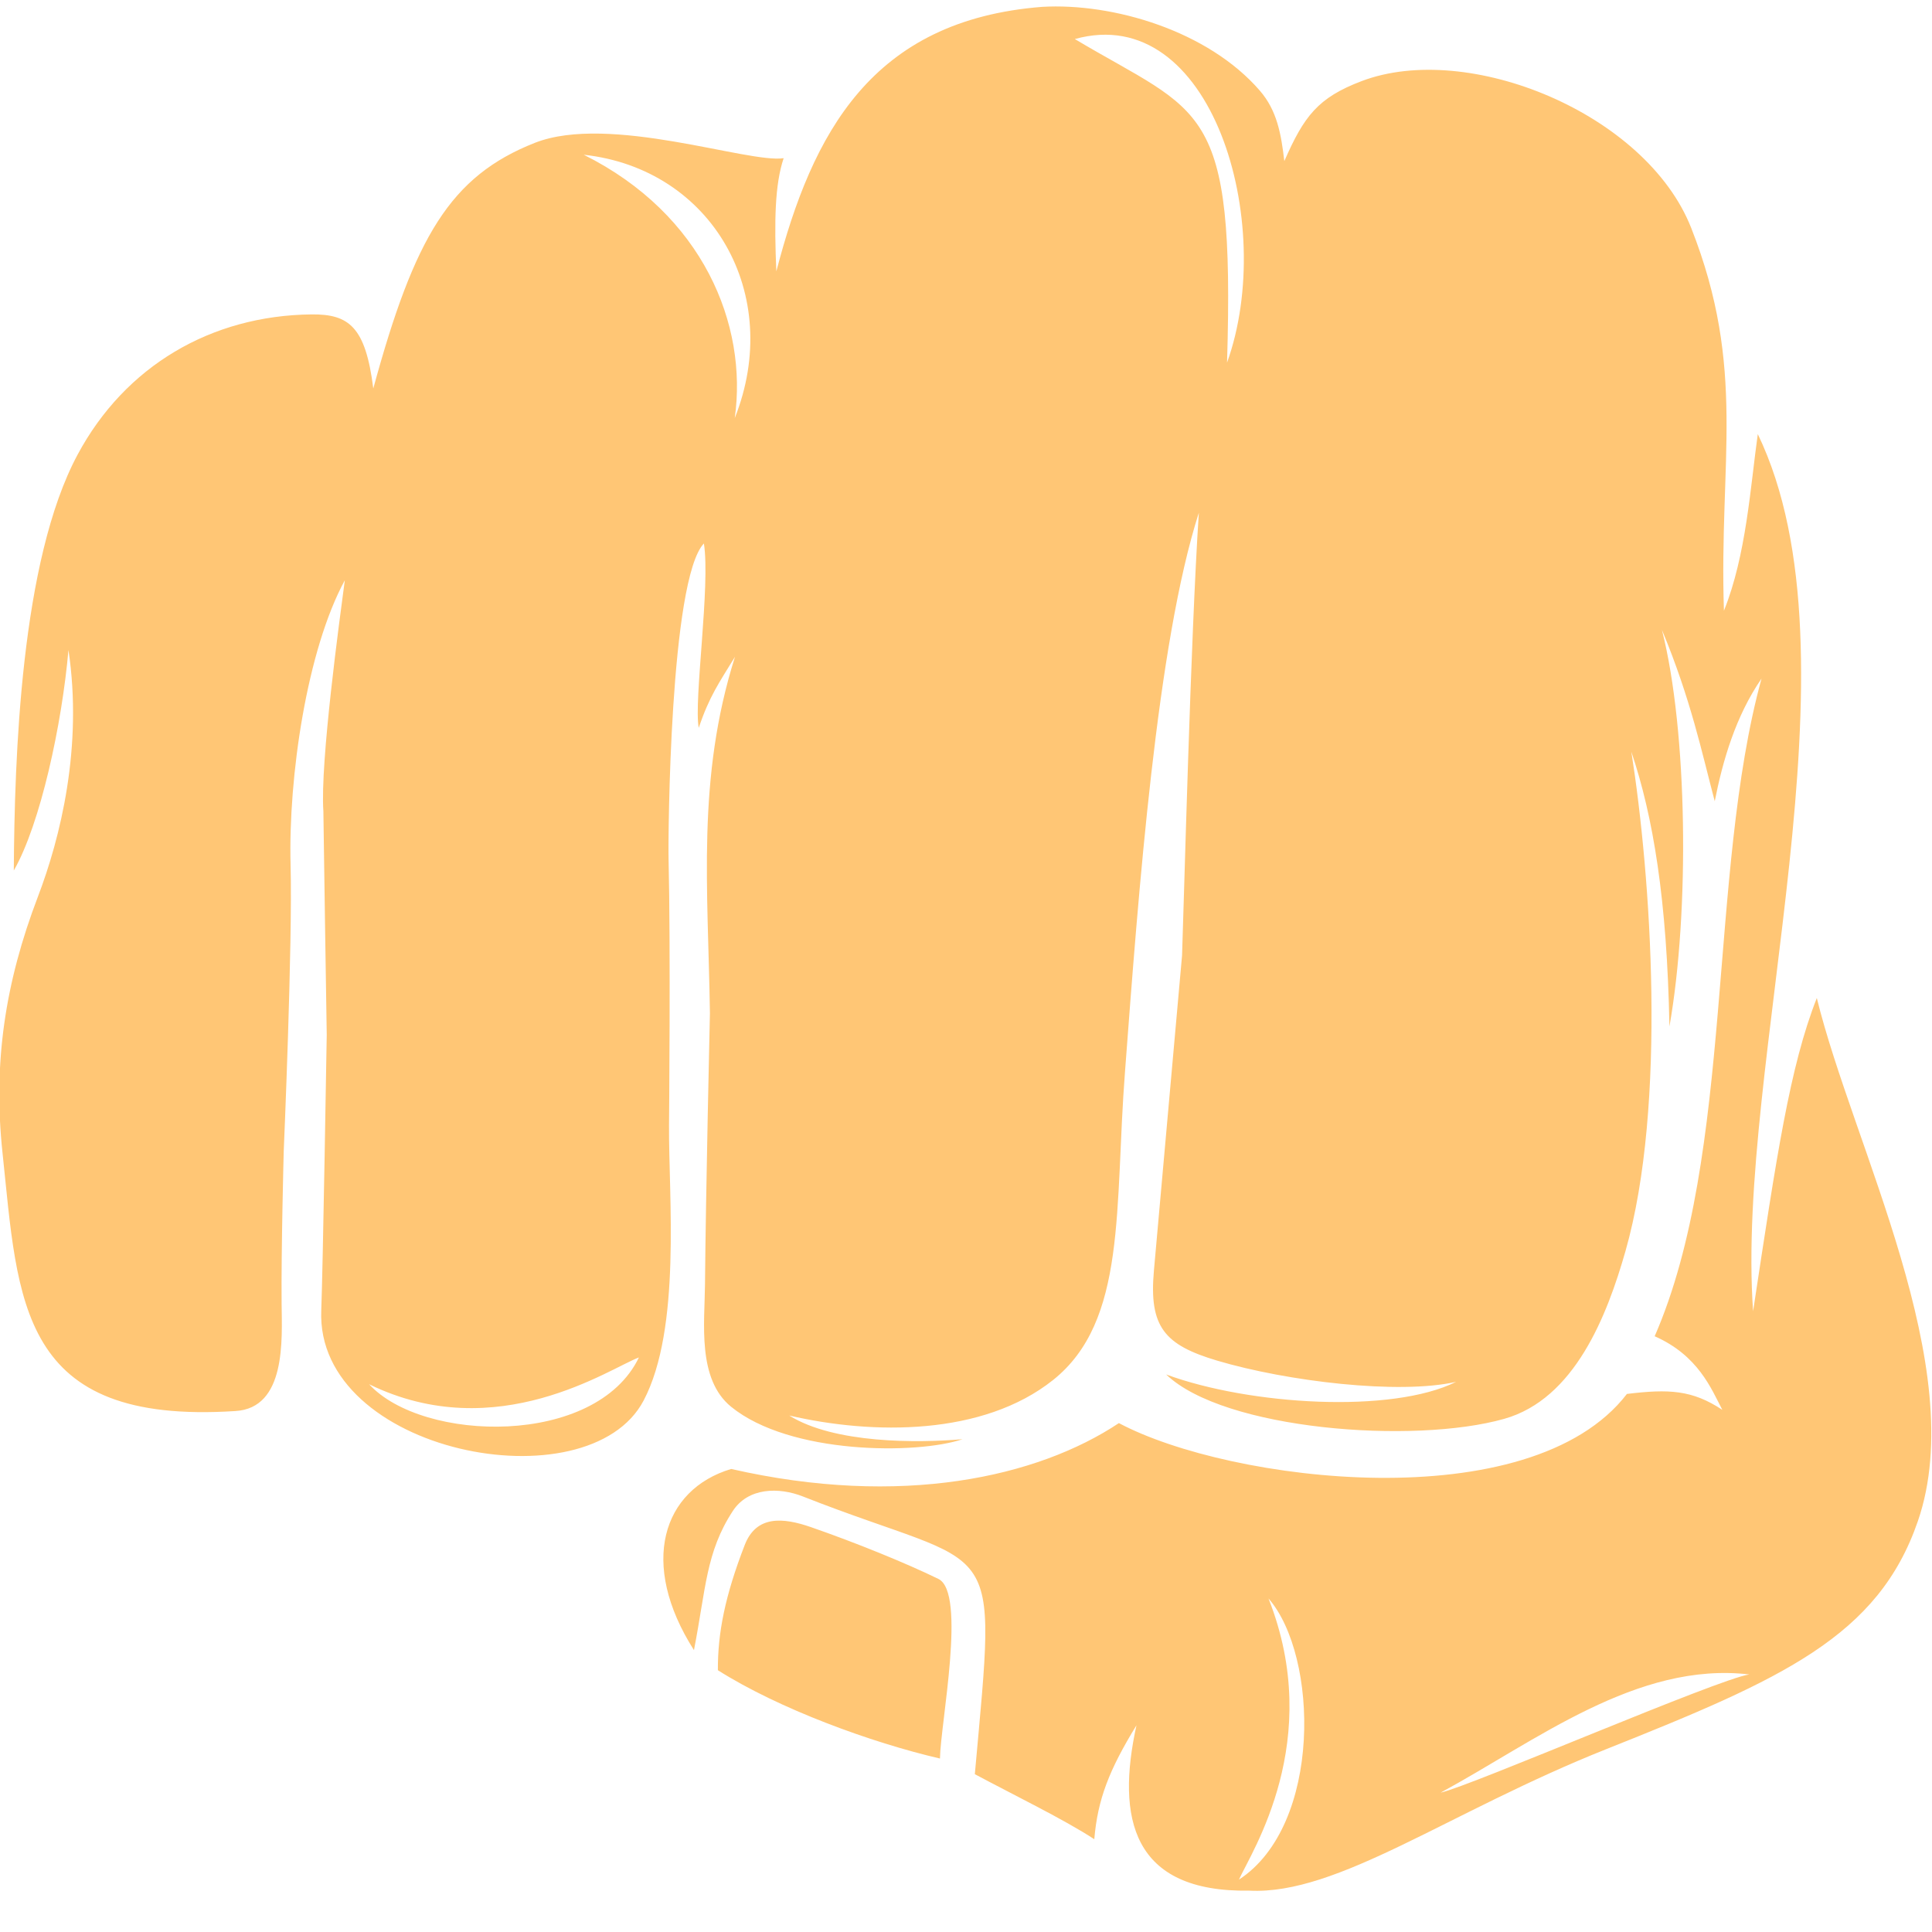 <?xml version="1.0" encoding="UTF-8" standalone="no"?>
<svg width="42px" height="42px" viewBox="0 0 42 42" version="1.1" xmlns="http://www.w3.org/2000/svg" xmlns:xlink="http://www.w3.org/1999/xlink">
    <!-- Generator: Sketch 41.2 (35397) - http://www.bohemiancoding.com/sketch -->
    <title>Fill 2</title>
    <desc>Created with Sketch.</desc>
    <defs></defs>
    <g id="Page-1" stroke="none" stroke-width="1" fill="none" fill-rule="evenodd">
        <g id="PPDJs" transform="translate(-533, -4)" fill="#FFC675">
            <g id="nav">
                <g id="fist" transform="translate(532, 3)">
                    <path d="M16.606,37.309 C16.602,36.498 16.762,35.69 17.19,34.586 C17.442,33.937 18.022,33.988 18.628,34.198 C19.594,34.533 20.701,34.982 21.401,35.325 C22.014,35.625 21.446,38.466 21.434,39.229 C19.942,38.883 17.932,38.149 16.606,37.309 Z M32.317,39.971 C34.39,38.848 36.588,37.115 39.029,37.401 C38.362,37.494 32.986,39.822 32.317,39.971 Z M27.933,41.862 C29.747,40.679 29.665,36.995 28.576,35.749 C29.798,38.842 28.21,41.251 27.933,41.862 Z M14.889,30.51 C13.954,32.457 10.191,32.363 9.024,31.092 C11.806,32.452 14.265,30.739 14.889,30.51 Z M16.973,10.089 C17.258,8.066 16.29,5.66 13.69,4.364 C16.483,4.669 18.042,7.402 16.973,10.089 Z M27.675,8.883 C28.765,5.853 27.342,1.02 24.366,1.849 C27.139,3.502 27.847,3.191 27.675,8.883 Z M18.157,31.772 C19.979,32.195 22.369,32.214 23.892,31.001 C25.506,29.715 25.227,27.248 25.457,24.291 C25.75,20.404 26.148,14.998 27.062,12.146 C26.882,14.862 26.737,20.683 26.697,21.77 C26.697,21.77 26.291,26.323 26.085,28.623 C25.975,29.851 26.319,30.239 27.46,30.579 C28.979,31.03 31.41,31.323 32.654,31.04 C31.263,31.735 28.167,31.548 26.352,30.88 C27.605,32.085 31.728,32.403 33.702,31.844 C35.232,31.411 35.936,29.603 36.336,28.2 C37.244,25.012 36.887,20.024 36.464,17.342 C36.939,18.753 37.24,20.559 37.292,23.316 C37.733,20.821 37.688,16.895 37.129,14.693 C37.759,16.205 37.997,17.362 38.277,18.418 C38.45,17.54 38.731,16.568 39.294,15.752 C38.126,20.003 38.704,26.08 36.971,30.049 C37.92,30.468 38.202,31.191 38.442,31.649 C37.786,31.214 37.275,31.193 36.368,31.303 C34.264,34.037 27.736,33.221 25.324,31.937 C23.552,33.116 20.586,33.776 16.895,32.934 C15.401,33.382 14.886,34.99 16.086,36.872 C16.347,35.538 16.344,34.743 16.932,33.846 C17.266,33.336 17.931,33.325 18.457,33.533 C22.772,35.232 22.676,34.17 22.192,39.569 C22.984,39.994 24.152,40.563 24.789,40.983 C24.862,40.119 25.11,39.478 25.706,38.506 C25.262,40.525 25.608,42.142 28.159,42.101 C30.08,42.201 32.486,40.391 35.926,39.022 C39.742,37.502 41.831,36.576 42.693,34.068 C43.841,30.733 41.282,25.91 40.496,22.696 C39.91,24.186 39.624,26.115 39.111,29.505 C38.724,24.121 41.564,15.318 39.213,10.437 C39.053,11.571 38.963,13.07 38.477,14.276 C38.367,11.017 38.973,9.023 37.766,5.957 C36.785,3.462 32.915,1.884 30.601,2.763 C29.649,3.124 29.348,3.526 28.92,4.502 C28.851,3.914 28.763,3.403 28.387,2.97 C27.261,1.669 25.2,1.06 23.655,1.149 C19.948,1.44 18.66,3.89 17.877,6.899 C17.83,5.812 17.844,5.011 18.036,4.439 C17.266,4.556 14.254,3.469 12.63,4.104 C10.788,4.83 10.012,6.154 9.115,9.445 C8.947,8.107 8.589,7.826 7.77,7.835 C5.588,7.859 3.719,8.957 2.686,10.885 C1.447,13.195 1.316,17.482 1.3,19.924 C1.879,18.915 2.348,16.741 2.488,15.131 C2.804,17.235 2.314,19.211 1.823,20.496 C1.114,22.354 0.846,24.102 1.054,26.056 C1.398,29.3 1.396,31.98 6.114,31.675 C7.225,31.612 7.13,30.114 7.122,29.342 C7.111,28.168 7.168,26.025 7.168,26.025 C7.168,26.025 7.363,21.507 7.317,19.802 C7.266,17.886 7.673,15.127 8.496,13.614 C8.385,14.454 7.956,17.578 8.03,18.638 C8.03,18.82 8.103,23.496 8.103,23.496 C8.103,23.496 8.02,28.573 7.984,29.486 C7.853,32.586 13.786,33.739 14.992,31.446 C15.816,29.881 15.534,27.005 15.544,25.466 C15.544,25.466 15.58,21.585 15.534,19.664 C15.523,19.202 15.561,13.597 16.302,12.814 C16.447,13.722 16.078,16.231 16.19,16.823 C16.419,16.141 16.631,15.844 16.978,15.278 C16.141,17.925 16.394,20.313 16.433,23.027 C16.433,23.027 16.343,26.943 16.326,28.922 C16.319,29.76 16.153,30.979 16.894,31.582 C18.17,32.622 20.936,32.622 21.925,32.287 C20.956,32.371 19.138,32.386 18.157,31.772 L18.157,31.772 Z" id="Fill-2"></path>
                </g>
            </g>
        </g>
    </g>
</svg>
